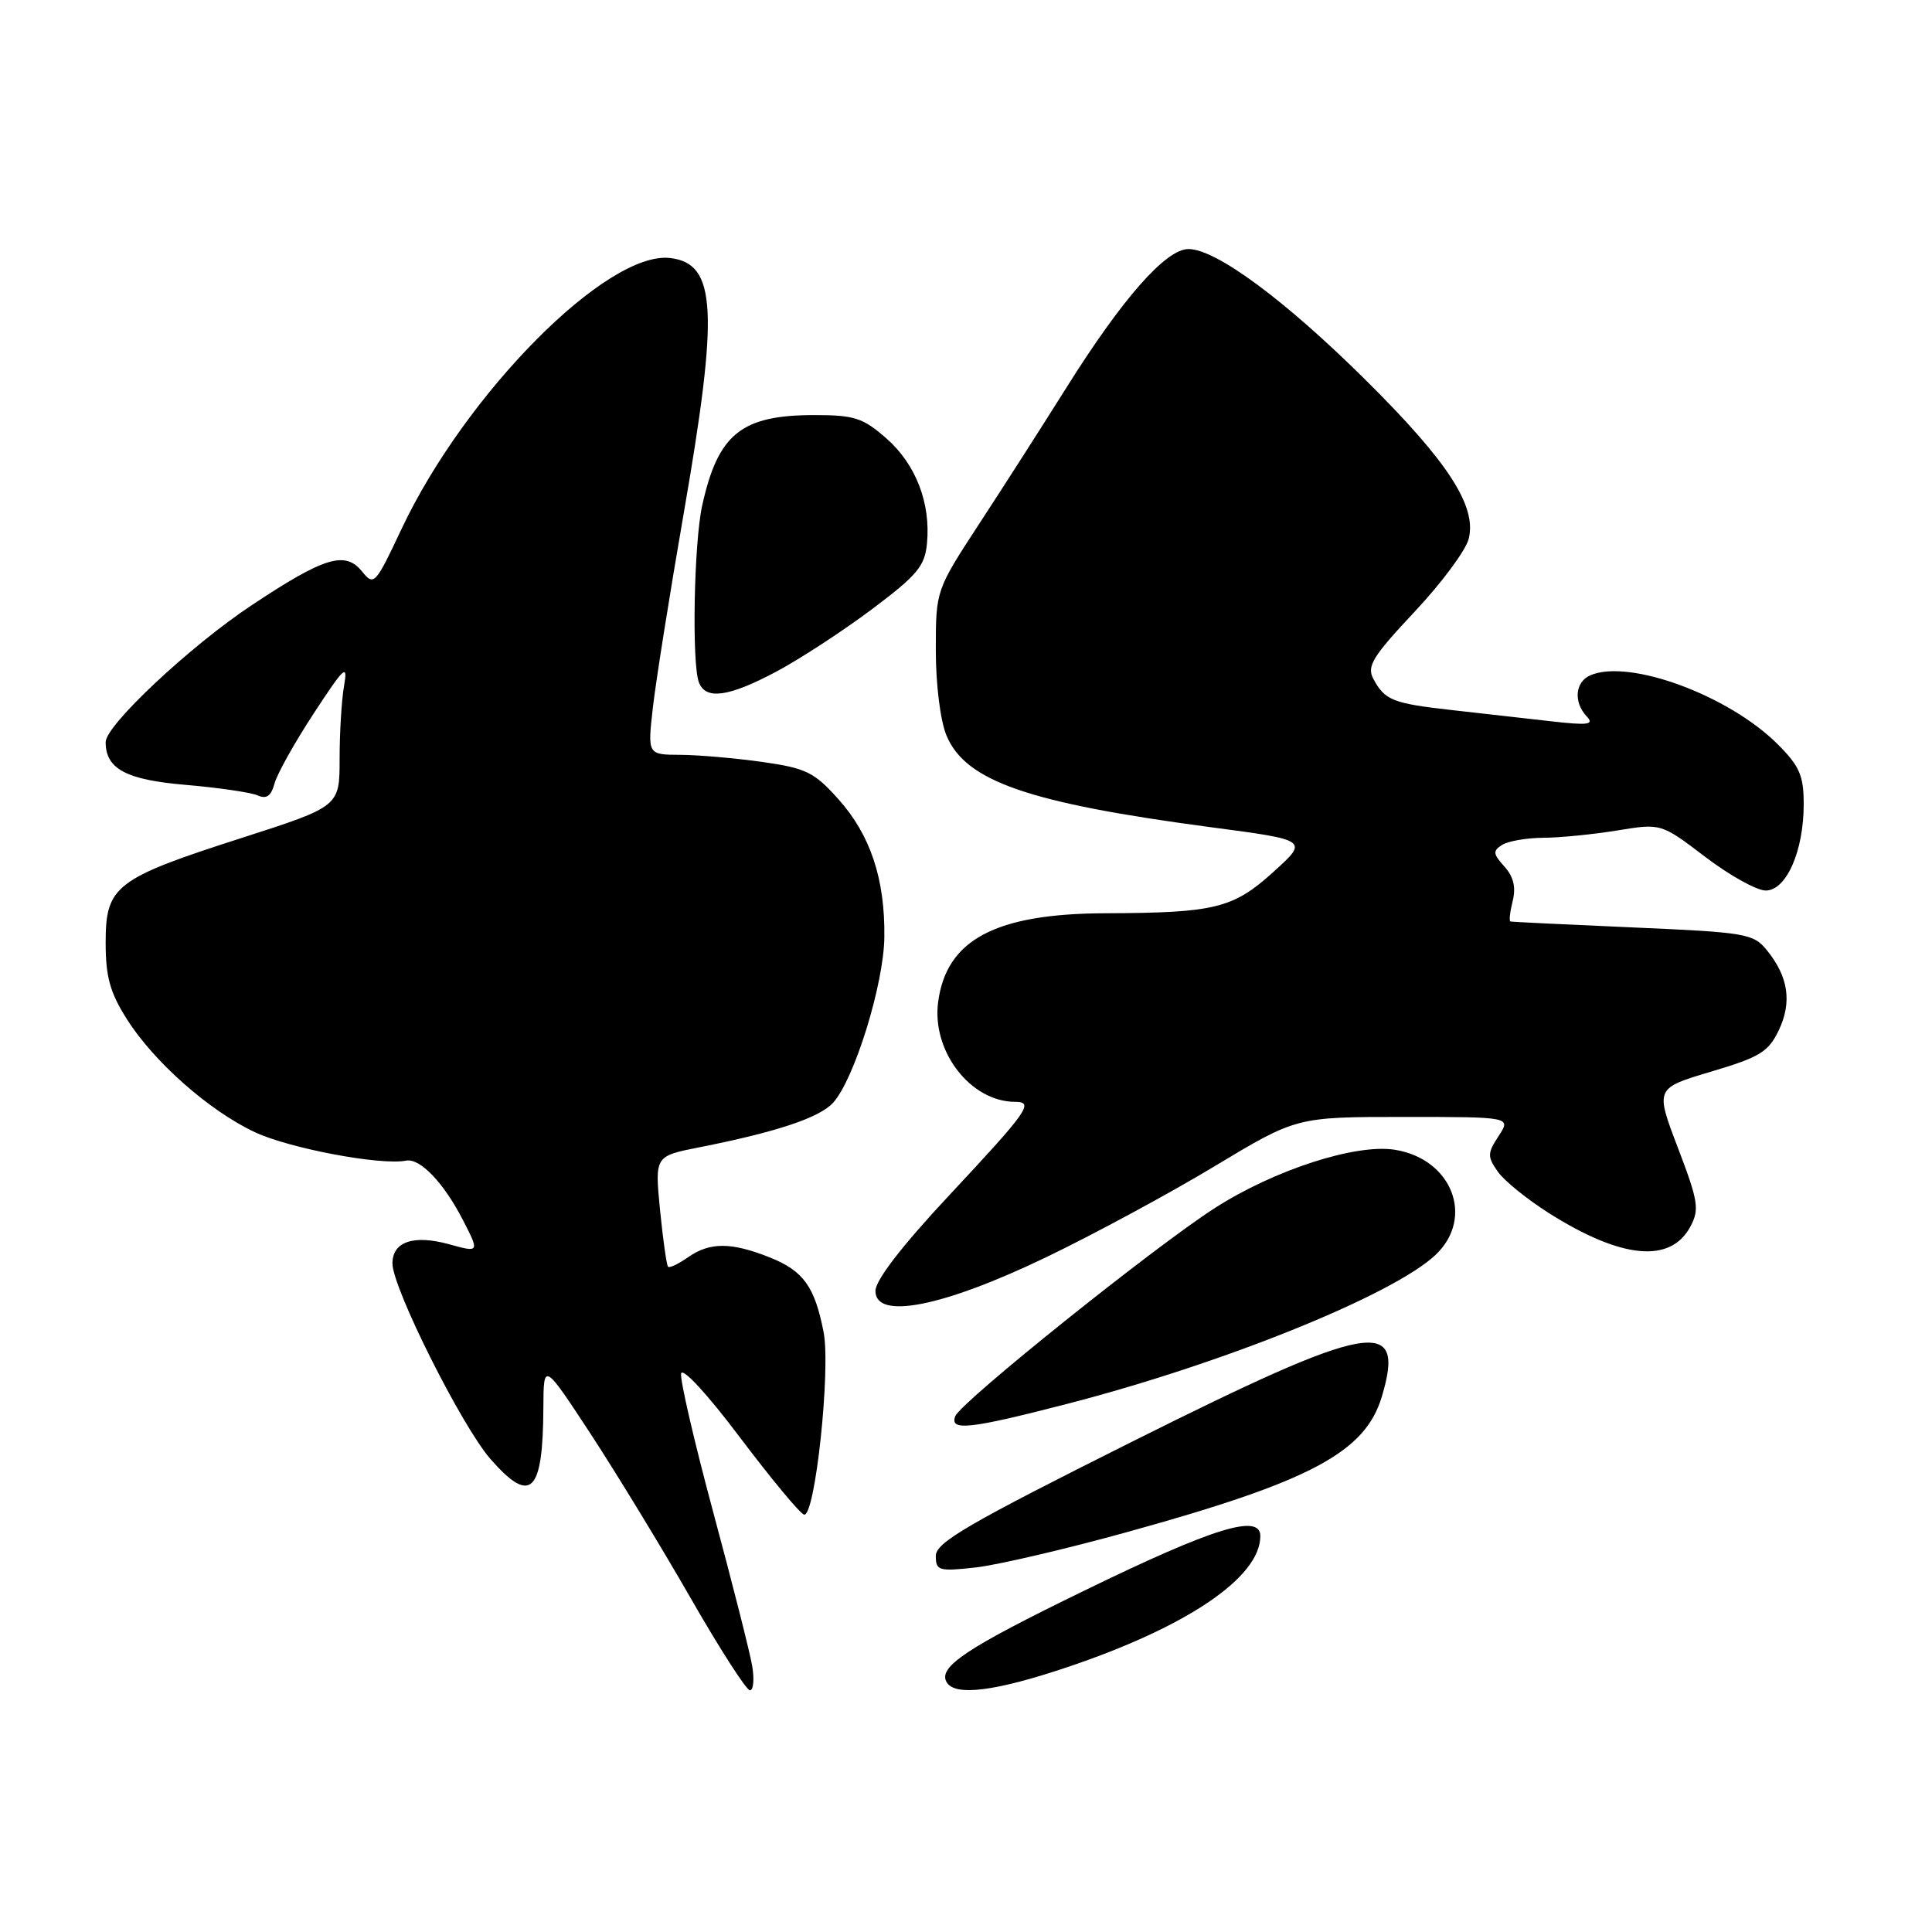 <?xml version="1.0" encoding="UTF-8" standalone="no"?>
<!DOCTYPE svg PUBLIC "-//W3C//DTD SVG 1.1//EN" "http://www.w3.org/Graphics/SVG/1.1/DTD/svg11.dtd" >
<svg xmlns="http://www.w3.org/2000/svg" xmlns:xlink="http://www.w3.org/1999/xlink" version="1.1" viewBox="0 0 256 256">
 <g >
 <path fill="currentColor"
d=" M 99.67 220.75 C 99.37 218.96 97.06 209.85 94.54 200.50 C 92.02 191.15 90.09 182.82 90.25 182.00 C 90.42 181.14 93.75 184.75 98.02 190.43 C 102.14 195.89 105.96 200.50 106.53 200.69 C 107.99 201.16 110.10 181.47 109.13 176.50 C 107.95 170.47 106.46 168.40 102.01 166.62 C 96.90 164.58 94.06 164.57 91.16 166.60 C 89.90 167.48 88.71 168.05 88.52 167.85 C 88.33 167.66 87.85 164.28 87.46 160.35 C 86.76 153.19 86.76 153.19 92.63 152.03 C 102.87 150.01 108.60 148.10 110.39 146.12 C 113.21 143.00 117.11 130.42 117.18 124.18 C 117.28 116.46 115.33 110.62 111.07 105.87 C 107.89 102.32 106.80 101.78 101.00 100.96 C 97.42 100.46 92.54 100.03 90.15 100.02 C 85.80 100.00 85.80 100.00 86.51 93.75 C 86.90 90.31 88.74 78.72 90.60 68.00 C 95.27 41.10 94.94 34.91 88.80 34.19 C 80.43 33.21 61.69 52.12 53.21 70.08 C 49.73 77.48 49.55 77.67 47.97 75.72 C 45.74 72.96 42.97 73.80 33.34 80.20 C 25.19 85.61 14.00 96.10 14.00 98.33 C 14.00 101.89 16.71 103.33 24.61 104.00 C 28.95 104.37 33.23 105.00 34.13 105.39 C 35.31 105.92 35.92 105.49 36.38 103.81 C 36.72 102.54 39.07 98.35 41.59 94.50 C 45.65 88.30 46.11 87.89 45.59 90.88 C 45.26 92.73 45.00 97.09 45.00 100.56 C 45.00 106.86 45.00 106.86 32.00 111.04 C 15.28 116.41 14.00 117.39 14.00 124.88 C 14.00 129.45 14.57 131.51 16.83 135.07 C 20.42 140.73 27.72 147.18 33.77 150.02 C 38.35 152.17 50.45 154.45 53.81 153.79 C 55.66 153.43 58.81 156.73 61.36 161.70 C 63.55 165.96 63.53 165.99 59.47 164.86 C 54.81 163.58 52.00 164.53 52.00 167.41 C 52.00 170.66 61.20 189.01 65.00 193.34 C 70.34 199.43 71.95 197.87 72.00 186.50 C 72.03 180.50 72.03 180.50 78.27 190.01 C 81.69 195.24 87.65 205.02 91.50 211.73 C 95.35 218.45 98.89 223.95 99.36 223.97 C 99.83 223.99 99.97 222.54 99.67 220.75 Z  M 141.30 220.95 C 157.26 215.60 167.00 209.01 167.00 203.54 C 167.00 200.51 160.77 202.44 143.71 210.75 C 127.96 218.41 124.21 220.92 125.46 222.94 C 126.59 224.77 131.88 224.11 141.30 220.95 Z  M 149.49 202.97 C 173.68 196.28 180.89 192.44 183.10 185.06 C 186.31 174.33 181.75 175.16 150.03 191.02 C 128.28 201.90 124.00 204.39 124.00 206.16 C 124.00 208.12 124.39 208.24 129.25 207.70 C 132.14 207.38 141.25 205.26 149.49 202.97 Z  M 141.29 186.05 C 162.10 180.69 184.69 171.55 190.25 166.25 C 195.42 161.32 192.38 153.55 184.82 152.35 C 179.64 151.52 168.82 155.03 160.96 160.08 C 152.95 165.22 127.29 185.80 126.58 187.65 C 125.81 189.65 128.46 189.36 141.29 186.05 Z  M 138.58 166.61 C 144.90 163.57 154.96 158.14 160.93 154.54 C 171.79 148.00 171.79 148.00 186.01 148.00 C 200.23 148.00 200.23 148.00 198.58 150.52 C 197.08 152.81 197.07 153.26 198.46 155.24 C 199.30 156.45 202.36 158.92 205.25 160.75 C 214.88 166.83 221.36 167.44 223.99 162.52 C 225.20 160.25 225.03 159.15 222.33 152.09 C 219.32 144.20 219.32 144.20 226.72 142.00 C 233.19 140.08 234.33 139.38 235.70 136.51 C 237.47 132.79 236.97 129.42 234.13 125.92 C 232.34 123.71 231.38 123.54 216.37 122.89 C 207.64 122.51 200.34 122.16 200.14 122.10 C 199.94 122.05 200.08 120.82 200.44 119.38 C 200.89 117.57 200.55 116.16 199.34 114.82 C 197.83 113.15 197.78 112.75 199.04 111.95 C 199.84 111.45 202.30 111.02 204.50 111.01 C 206.70 111.00 211.11 110.56 214.30 110.04 C 220.10 109.09 220.10 109.09 225.95 113.54 C 229.18 116.00 232.78 118.00 233.96 118.00 C 236.70 118.00 239.00 112.78 239.00 106.57 C 239.00 102.77 238.46 101.53 235.56 98.62 C 229.07 92.14 215.90 87.28 210.75 89.47 C 208.71 90.34 208.46 93.03 210.25 94.93 C 211.28 96.02 210.46 96.14 205.50 95.57 C 202.20 95.20 196.30 94.53 192.39 94.09 C 184.55 93.21 183.49 92.79 181.97 89.94 C 181.08 88.28 181.89 86.98 187.42 81.08 C 191.00 77.28 194.23 72.92 194.61 71.40 C 195.70 67.07 191.89 61.19 180.94 50.34 C 170.26 39.75 161.12 33.00 157.48 33.00 C 154.48 33.00 148.72 39.54 141.29 51.39 C 138.14 56.40 132.97 64.49 129.78 69.36 C 124.00 78.22 124.00 78.22 124.00 86.14 C 124.00 90.73 124.60 95.50 125.42 97.47 C 127.95 103.52 136.27 106.40 160.44 109.61 C 173.39 111.32 173.39 111.32 168.75 115.52 C 163.40 120.37 160.99 120.96 146.50 121.01 C 131.91 121.06 125.41 124.50 124.31 132.76 C 123.43 139.30 128.61 146.00 134.53 146.00 C 137.07 146.00 136.20 147.23 125.75 158.41 C 119.49 165.11 116.00 169.64 116.00 171.06 C 116.00 174.93 124.94 173.17 138.58 166.61 Z  M 102.89 88.98 C 106.00 87.32 111.69 83.61 115.53 80.73 C 121.54 76.22 122.55 75.02 122.83 72.00 C 123.34 66.66 121.35 61.51 117.45 58.09 C 114.35 55.37 113.21 55.00 107.92 55.00 C 98.22 55.00 95.14 57.49 93.04 67.00 C 91.95 71.96 91.65 87.92 92.61 90.42 C 93.51 92.78 96.57 92.35 102.89 88.98 Z "/>
</g>
</svg>